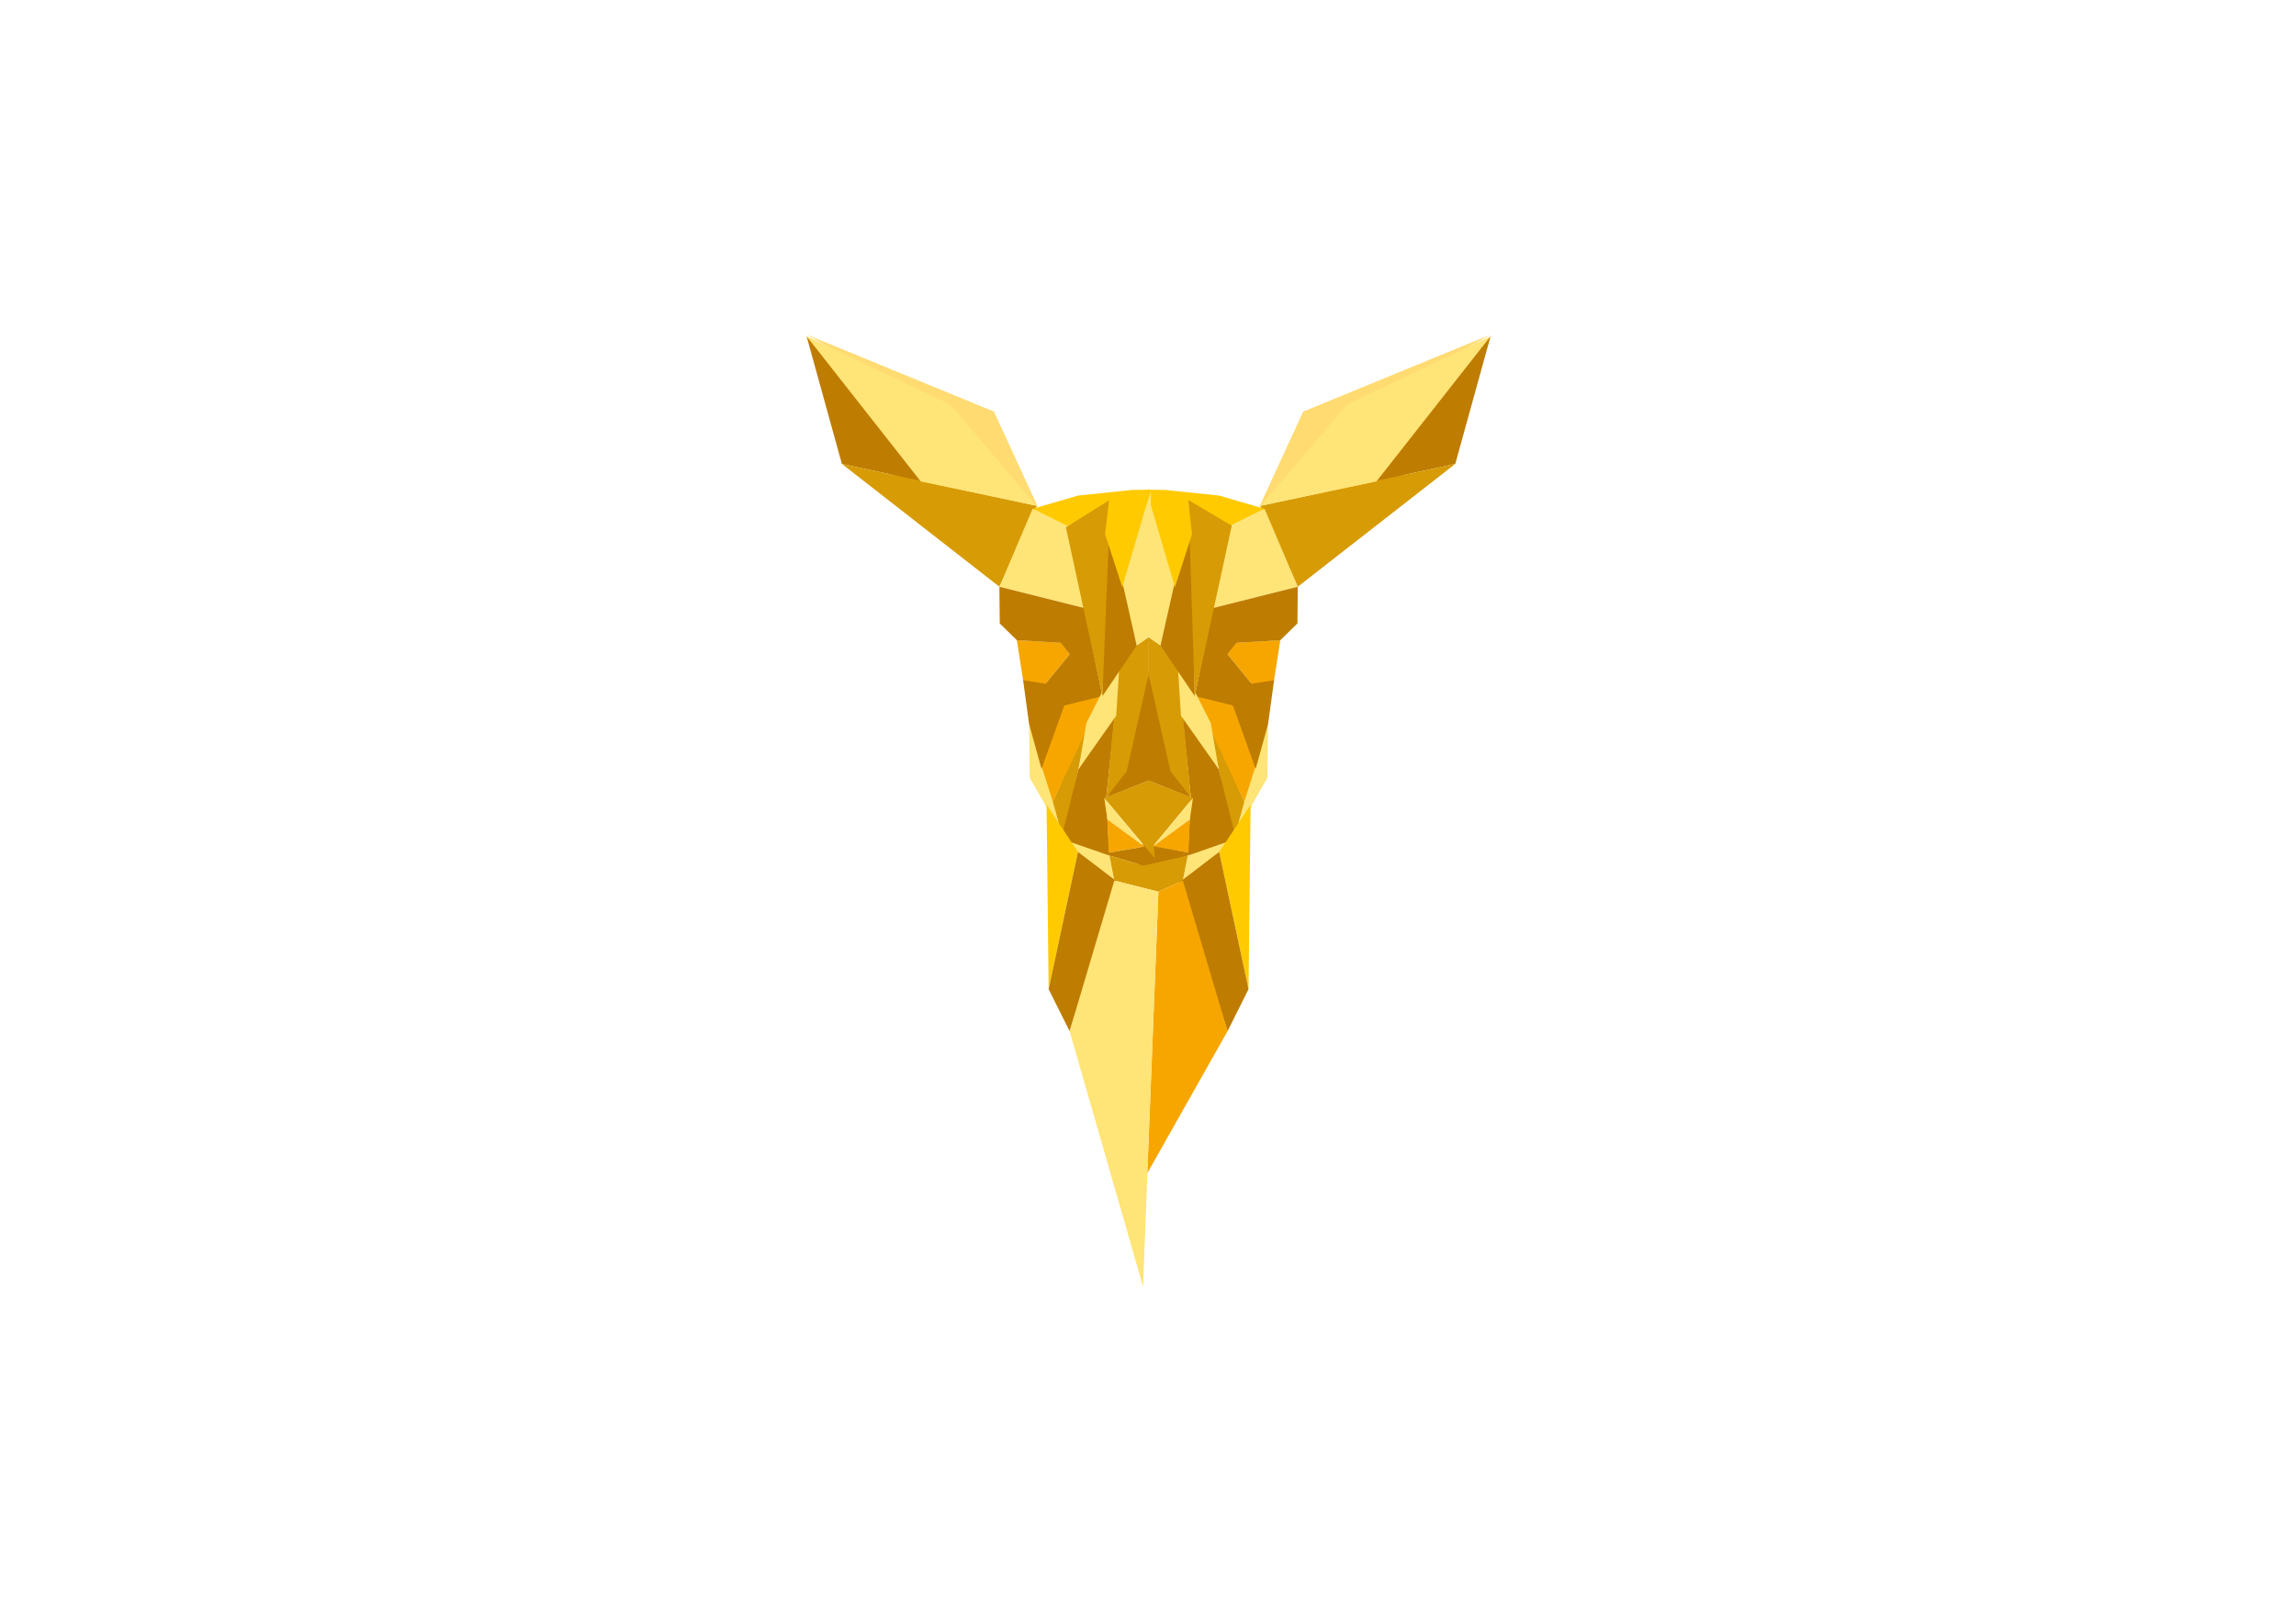 <?xml version="1.0" encoding="utf-8"?>
<!-- Generator: Adobe Illustrator 16.0.4, SVG Export Plug-In . SVG Version: 6.00 Build 0)  -->
<!DOCTYPE svg PUBLIC "-//W3C//DTD SVG 1.1//EN" "http://www.w3.org/Graphics/SVG/1.1/DTD/svg11.dtd">
<svg version="1.1" id="Ebene_1" xmlns="http://www.w3.org/2000/svg" xmlns:xlink="http://www.w3.org/1999/xlink" x="0px" y="0px"
	 width="841.89px" height="595.28px" viewBox="0 0 841.89 595.28" enable-background="new 0 0 841.89 595.28" xml:space="preserve">
<polygon fill="#F7A600" points="450.084,239.851 452.997,235.678 469.458,234.708 467.107,249.823 459.031,250.817 "/>
<polygon fill="#BE7C00" points="515.693,173.913 502.852,178.028 509.599,161.645 546.565,123.275 533.619,170.073 "/>
<polygon fill="#FFDB72" points="546.545,122.667 477.853,150.892 461.605,186.15 493.595,152.548 "/>
<polygon fill="#D79B05" points="475.862,215.111 533.619,170.073 515.693,173.913 462.13,185.451 "/>
<polyline fill="#FFE477" points="546.565,123.275 504.713,176.509 462.13,185.451 493.871,148.266 "/>
<polygon fill="#FFCA00" points="427.319,179.632 447.045,181.682 463.695,186.549 450.887,192.953 "/>
<polygon fill="#FFE477" points="450.887,192.953 444.739,222.925 475.862,215.111 463.695,186.549 "/>
<polygon fill="#FFE477" points="433.724,322.83 454.168,307.036 435.774,312.584 "/>
<polygon fill="#FFE477" points="451.399,308.485 464.977,265.449 464.721,285.174 "/>
<polygon fill="#D79B05" points="452.425,307.717 442.946,263.912 456.268,293.883 "/>
<polygon fill="#F7A600" points="456.268,293.883 438.08,255.202 451.399,256.227 461.39,277.745 "/>
<polygon fill="#BE7C00" points="464.977,265.449 467.172,249.37 457.804,250.847 451.656,257.508 460.424,281.876 "/>
<polygon fill="#BE7C00" points="438.08,255.202 444.739,222.925 475.862,215.111 475.736,228.561 469.458,234.708 453.295,235.683 
	450.084,239.851 459.031,250.817 452.682,258.789 "/>
<polygon fill="#BE7C00" points="421.106,246.236 430.137,282.164 436.669,292.347 420.722,286.006 "/>
<polygon fill="#BE7C00" points="436.669,292.347 435.516,313.672 453.191,307.524 446.852,281.972 433.21,259.301 "/>
<polygon fill="#D79B05" points="420.722,286.006 422.644,310.406 437.437,292.539 "/>
<polygon fill="#FFE477" points="422.644,310.406 436.284,300.416 437.437,292.539 "/>
<polygon fill="#F7A600" points="422.644,310.406 435.774,312.584 436.284,300.416 "/>
<polygon fill="#BE7C00" points="418.417,309.445 416.88,319.437 435.516,313.672 435.774,312.584 "/>
<polygon fill="#D79B05" points="433.724,322.83 424.757,326.929 417.648,317.707 435.516,313.672 "/>
<polygon fill="#D79B05" points="436.669,292.347 431.674,240.856 421.106,233.556 421.106,247.004 429.176,282.74 "/>
<polygon fill="#FFE477" points="446.852,281.972 443.97,265.064 431.674,240.856 433.018,262.375 "/>
<polygon fill="#FFE477" points="421.106,233.556 420.252,179.543 430.78,215.34 425.517,236.66 "/>
<polygon fill="#BE7C00" points="425.517,236.66 437.098,185.598 438.08,255.202 "/>
<polygon fill="#D79B05" points="438.08,255.202 451.655,192.729 435.755,183.321 "/>
<polygon fill="#FFCA00" points="430.78,215.34 437.098,195.863 435.518,182.176 427.374,179.616 420.252,179.543 "/>
<polygon fill="#FFCA00" points="458.57,295.036 457.803,362.664 447.044,312.328 "/>
<polygon fill="#BE7C00" points="432.442,323.472 450.117,378.035 457.803,362.664 447.044,312.328 "/>
<polygon fill="#F7A600" points="424.757,326.929 420.659,430.166 450.117,378.035 433.724,322.83 "/>
<polygon fill="#F7A600" points="392.235,239.851 389.321,235.678 372.861,234.708 375.212,249.823 383.288,250.817 "/>
<polygon fill="#BE7C00" points="326.627,173.913 339.468,178.028 332.72,161.645 295.754,123.275 308.7,170.073 "/>
<polygon fill="#FFDB72" points="295.775,122.667 364.467,150.892 380.713,186.15 348.724,152.548 "/>
<polygon fill="#D79B05" points="366.457,215.111 308.7,170.073 326.627,173.913 380.189,185.451 "/>
<polyline fill="#FFE477" points="295.754,123.275 337.606,176.509 380.189,185.451 348.448,148.266 "/>
<polygon fill="#FFCA00" points="415,179.632 395.274,181.682 378.624,186.549 391.432,192.953 "/>
<polygon fill="#FFE477" points="391.432,192.953 397.58,222.925 366.457,215.111 378.624,186.549 "/>
<polygon fill="#FFE477" points="408.596,322.83 387.633,306.577 406.545,312.584 "/>
<polygon fill="#FFE477" points="390.92,308.485 377.342,265.449 377.599,285.174 "/>
<polygon fill="#D79B05" points="389.895,307.717 399.374,263.912 386.052,293.883 "/>
<polygon fill="#F7A600" points="386.052,293.883 404.24,255.202 390.92,256.227 380.929,277.745 "/>
<polygon fill="#BE7C00" points="377.342,265.449 375.148,249.37 384.516,250.847 390.664,257.508 381.896,281.876 "/>
<polygon fill="#BE7C00" points="404.24,255.202 397.58,222.925 366.457,215.111 366.583,228.561 372.861,234.708 389.024,235.683 
	392.235,239.851 383.288,250.817 389.638,258.789 "/>
<polygon fill="#BE7C00" points="421.213,246.236 412.183,282.164 405.651,292.347 421.597,286.006 "/>
<polygon fill="#BE7C00" points="405.651,292.347 406.804,313.672 389.127,307.524 395.468,281.972 409.109,259.301 "/>
<polygon fill="#D79B05" points="421.597,286.006 423.412,314.633 404.882,292.539 "/>
<polygon fill="#FFE477" points="419.676,310.406 406.035,300.416 404.882,292.539 "/>
<polygon fill="#F7A600" points="419.676,310.406 406.545,312.584 406.035,300.416 "/>
<polygon fill="#BE7C00" points="419.676,310.406 419.1,317.323 406.804,313.672 406.545,312.584 "/>
<polygon fill="#D79B05" points="408.596,322.83 424.89,326.958 419.1,317.323 406.804,313.672 "/>
<polygon fill="#D79B05" points="405.651,292.347 410.646,240.856 421.213,233.556 421.213,247.004 413.144,282.74 "/>
<polygon fill="#FFE477" points="395.468,281.972 398.35,265.064 410.646,240.856 409.301,262.375 "/>
<polygon fill="#FFE477" points="421.213,233.556 422.066,179.543 411.539,215.34 416.803,236.66 "/>
<polygon fill="#BE7C00" points="416.803,236.66 405.222,185.598 404.24,255.202 "/>
<polygon fill="#D79B05" points="404.24,255.202 390.846,193.305 407.177,183.123 "/>
<polygon fill="#FFCA00" points="411.539,215.34 405.222,195.863 406.802,182.176 415,179.632 422.066,179.543 "/>
<polygon fill="#FFCA00" points="383.748,295.036 384.517,362.664 395.275,312.328 "/>
<polygon fill="#BE7C00" points="409.877,323.472 392.202,378.035 384.517,362.664 395.275,312.328 "/>
<polygon fill="#FFE477" points="424.757,326.929 419.122,471.664 392.202,378.035 408.596,322.83 "/>
</svg>
